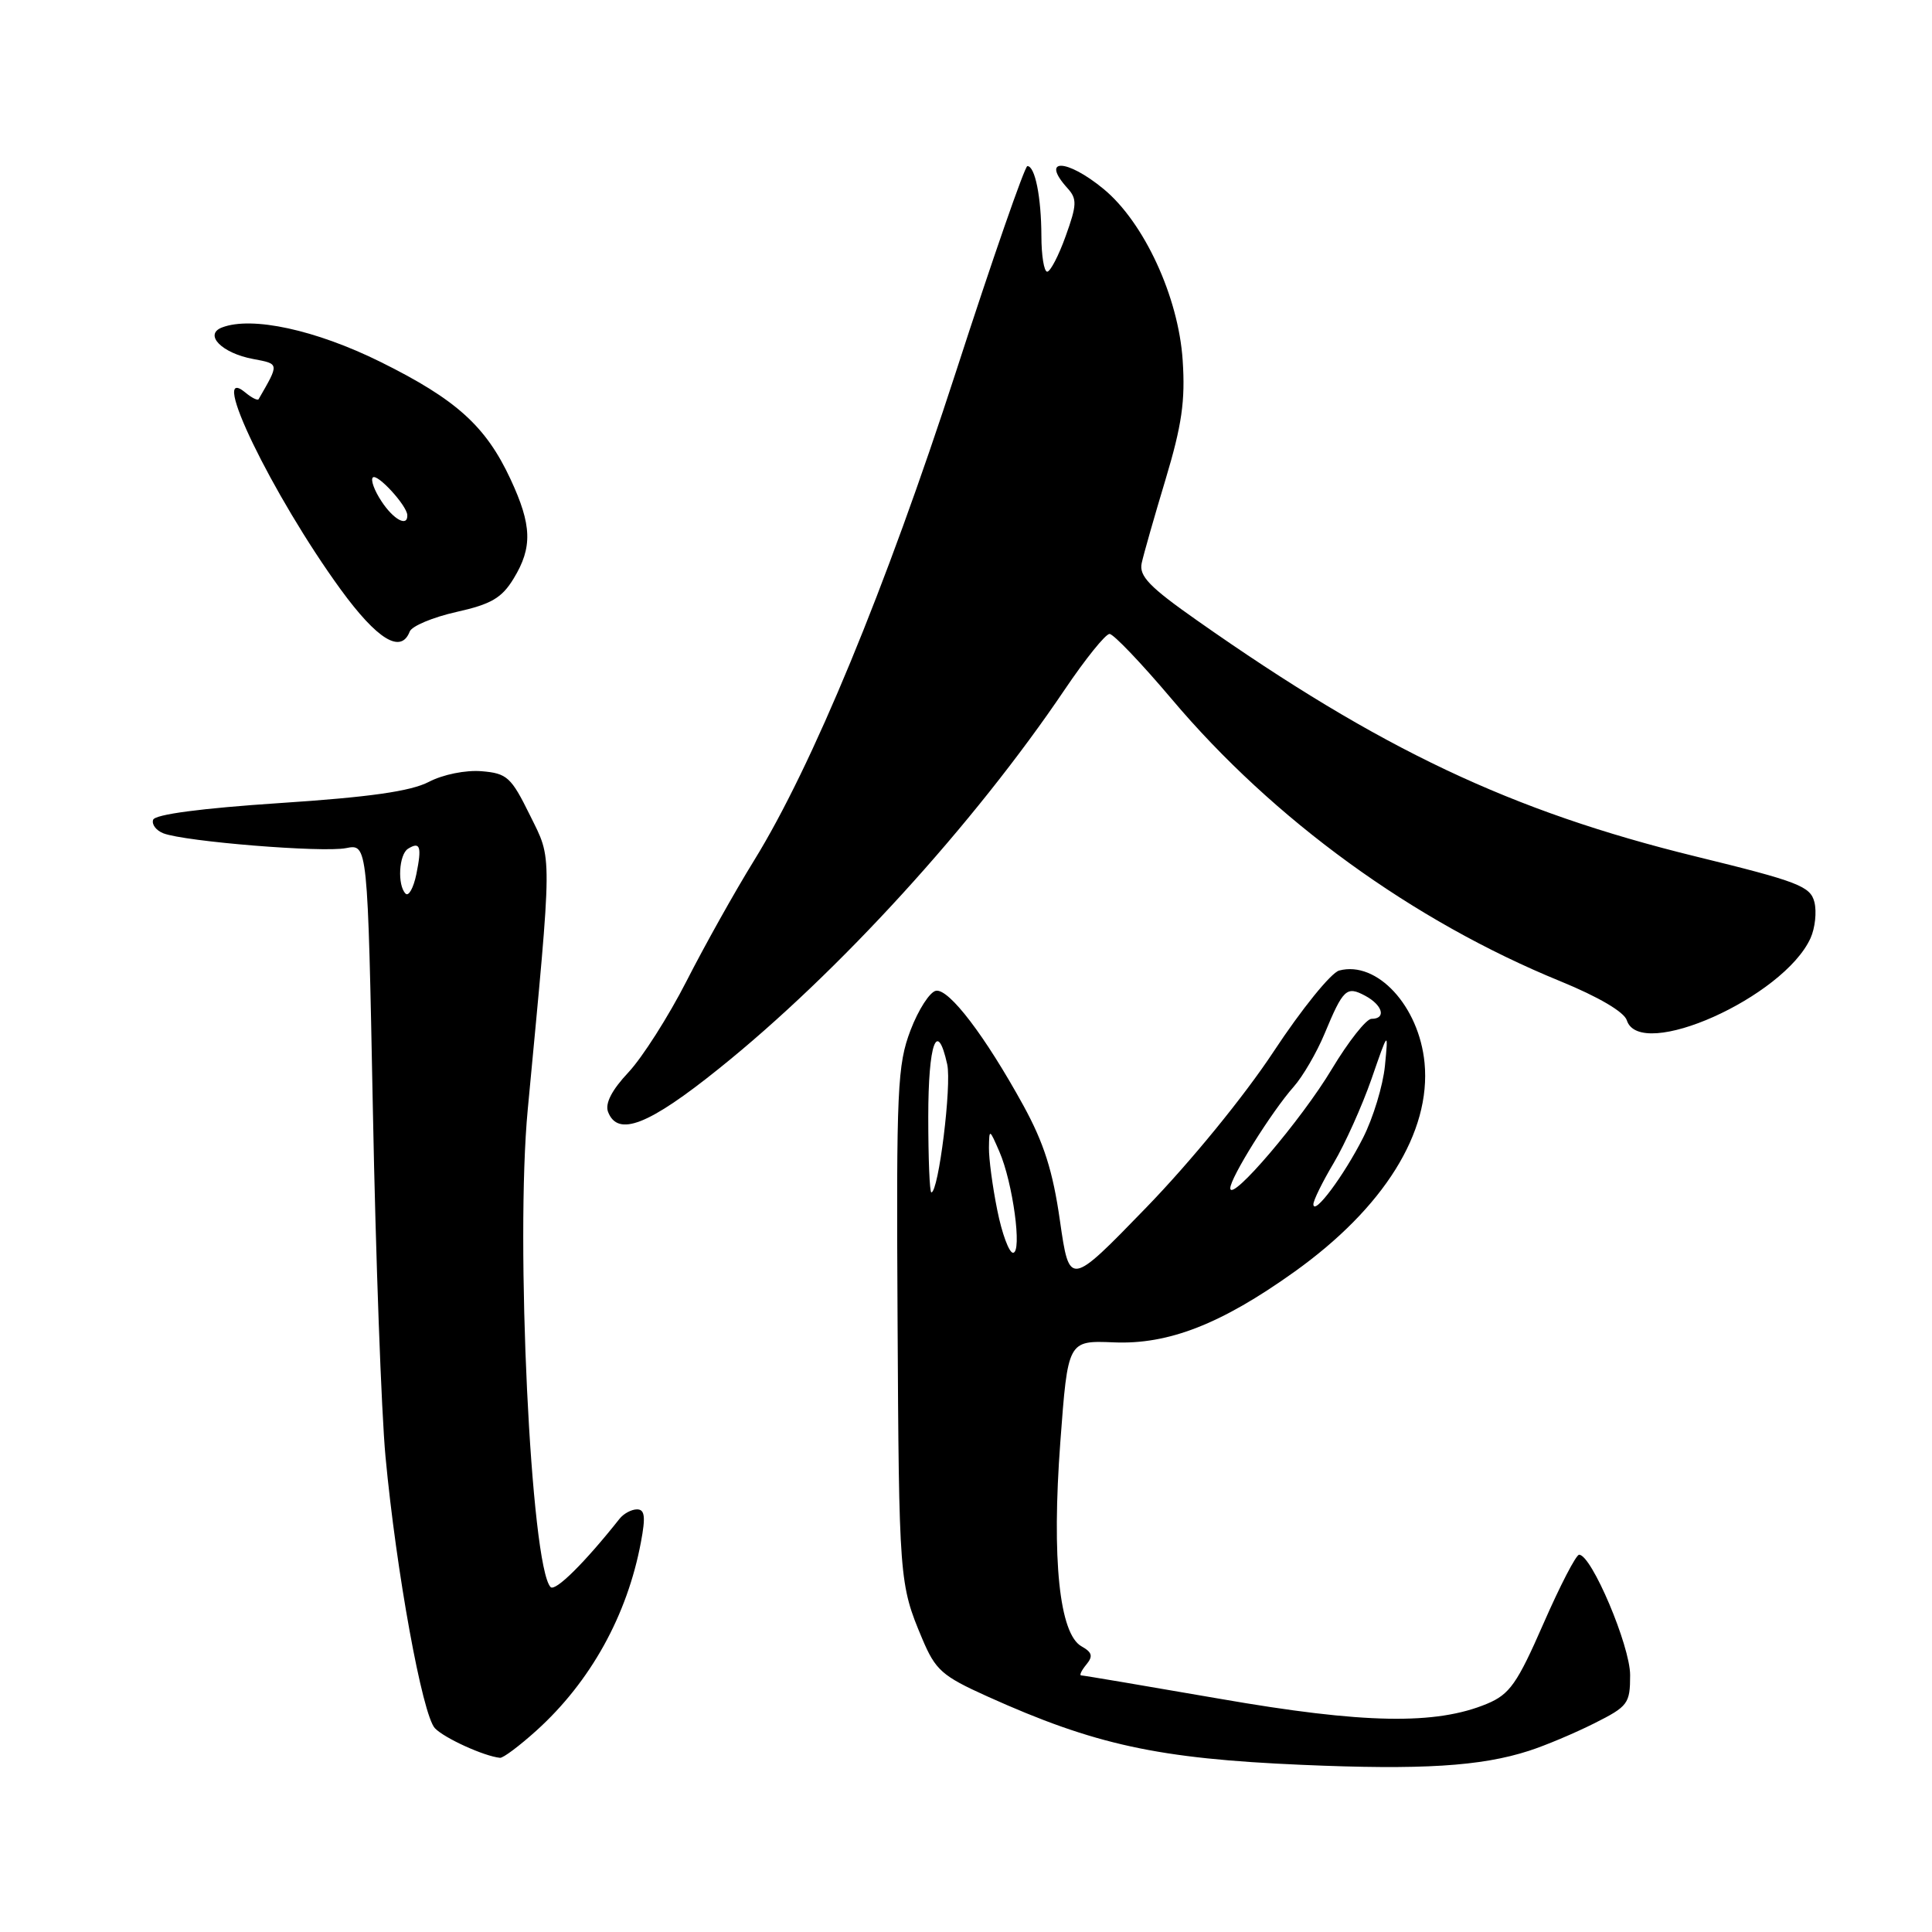 <?xml version="1.0" encoding="UTF-8" standalone="no"?>
<!DOCTYPE svg PUBLIC "-//W3C//DTD SVG 1.1//EN" "http://www.w3.org/Graphics/SVG/1.1/DTD/svg11.dtd" >
<svg xmlns="http://www.w3.org/2000/svg" xmlns:xlink="http://www.w3.org/1999/xlink" version="1.1" viewBox="0 0 256 256">
 <g >
 <path fill="currentColor"
d=" M 202.60 231.99 C 204.75 231.30 208.64 229.66 211.25 228.35 C 215.73 226.10 216.00 225.74 216.00 221.95 C 216.00 218.08 210.87 205.98 209.24 206.01 C 208.83 206.02 206.70 210.14 204.50 215.17 C 201.04 223.08 200.04 224.50 197.06 225.75 C 190.26 228.59 180.71 228.42 161.64 225.10 C 151.82 223.40 143.55 222.00 143.27 222.00 C 142.99 222.00 143.29 221.36 143.93 220.58 C 144.86 219.46 144.73 218.95 143.31 218.15 C 140.37 216.51 139.34 206.61 140.50 191.06 C 141.50 177.62 141.50 177.62 147.58 177.87 C 154.82 178.18 161.81 175.45 171.46 168.56 C 183.38 160.06 189.64 150.02 188.76 140.83 C 188.03 133.31 182.46 127.27 177.45 128.60 C 176.38 128.88 172.47 133.71 168.76 139.34 C 164.85 145.27 157.76 153.95 151.86 160.03 C 141.71 170.50 141.71 170.50 140.45 161.77 C 139.51 155.16 138.32 151.44 135.59 146.46 C 130.53 137.26 125.76 131.00 124.03 131.28 C 123.22 131.41 121.70 133.76 120.65 136.51 C 118.91 141.09 118.76 144.22 118.93 174.50 C 119.12 209.38 119.15 209.88 122.20 217.14 C 123.96 221.31 124.81 222.07 130.82 224.78 C 145.07 231.21 153.46 233.03 172.50 233.85 C 188.38 234.54 196.24 234.05 202.60 231.99 Z  M 71.08 229.31 C 78.24 222.84 83.12 214.04 84.93 204.32 C 85.56 200.99 85.44 200.00 84.41 200.00 C 83.68 200.00 82.63 200.56 82.09 201.25 C 77.47 207.08 73.56 210.95 72.95 210.29 C 70.33 207.46 68.27 164.46 69.93 147.00 C 73.22 112.16 73.21 114.10 70.21 108.00 C 67.73 102.97 67.19 102.47 63.81 102.19 C 61.70 102.02 58.70 102.62 56.81 103.61 C 54.41 104.85 48.96 105.63 37.08 106.41 C 26.68 107.10 20.52 107.91 20.29 108.63 C 20.08 109.25 20.70 110.05 21.65 110.42 C 24.51 111.52 42.77 113.00 45.85 112.38 C 48.72 111.81 48.72 111.81 49.41 147.15 C 49.78 166.59 50.54 187.22 51.08 193.00 C 52.50 208.23 55.97 227.26 57.63 229.00 C 58.89 230.32 64.15 232.71 66.25 232.92 C 66.66 232.97 68.83 231.34 71.08 229.31 Z  M 95.27 141.59 C 111.07 128.92 129.07 109.18 141.11 91.33 C 143.83 87.30 146.49 84.00 147.02 84.00 C 147.54 84.00 151.24 87.88 155.24 92.61 C 168.74 108.62 187.20 122.03 206.78 130.03 C 211.81 132.09 215.21 134.09 215.56 135.19 C 217.30 140.66 236.33 132.15 239.90 124.32 C 240.51 122.98 240.74 120.83 240.42 119.54 C 239.89 117.43 238.28 116.81 224.67 113.48 C 200.24 107.49 182.93 99.30 158.66 82.24 C 152.30 77.78 150.91 76.33 151.28 74.62 C 151.53 73.45 152.96 68.45 154.45 63.50 C 156.60 56.34 157.07 53.12 156.71 47.74 C 156.16 39.34 151.59 29.46 146.23 25.04 C 141.31 20.99 137.81 20.92 141.46 24.95 C 142.73 26.36 142.70 27.14 141.21 31.28 C 140.28 33.88 139.17 36.00 138.76 36.00 C 138.34 36.00 137.99 33.86 137.99 31.25 C 137.97 26.11 137.15 21.99 136.13 22.01 C 135.79 22.02 131.52 34.28 126.67 49.26 C 117.35 77.99 107.63 101.52 99.93 114.00 C 97.38 118.12 93.35 125.33 90.97 130.00 C 88.58 134.68 85.12 140.11 83.28 142.08 C 81.06 144.44 80.15 146.22 80.57 147.33 C 81.86 150.68 85.93 149.10 95.27 141.59 Z  M 54.29 83.68 C 54.57 82.96 57.35 81.79 60.47 81.09 C 65.09 80.06 66.49 79.24 68.06 76.66 C 70.58 72.53 70.49 69.59 67.64 63.48 C 64.37 56.46 60.46 52.93 50.41 47.95 C 41.84 43.71 33.38 41.87 29.42 43.39 C 26.97 44.33 29.39 46.80 33.55 47.57 C 37.04 48.23 37.02 48.12 34.27 52.89 C 34.15 53.11 33.36 52.72 32.52 52.02 C 27.46 47.82 36.08 65.64 45.13 78.09 C 49.99 84.76 53.14 86.69 54.29 83.68 Z  M 132.14 160.33 C 131.51 157.22 131.02 153.50 131.04 152.08 C 131.08 149.54 131.10 149.55 132.42 152.59 C 134.21 156.70 135.47 166.00 134.23 166.00 C 133.71 166.00 132.76 163.45 132.14 160.33 Z  M 174.03 159.59 C 174.01 159.09 175.23 156.61 176.73 154.09 C 178.23 151.56 180.47 146.57 181.72 143.00 C 183.97 136.50 183.97 136.50 183.51 141.24 C 183.25 143.85 181.95 148.13 180.62 150.75 C 178.07 155.79 174.09 161.13 174.03 159.59 Z  M 123.00 148.00 C 123.00 138.23 124.17 134.97 125.51 141.03 C 126.12 143.80 124.36 158.00 123.41 158.00 C 123.18 158.00 123.00 153.50 123.00 148.00 Z  M 163.02 157.45 C 162.99 156.11 168.50 147.29 171.42 144.00 C 172.64 142.62 174.47 139.47 175.50 137.00 C 177.98 131.04 178.42 130.62 180.89 131.94 C 183.22 133.19 183.72 135.00 181.73 135.00 C 181.04 135.00 178.68 137.99 176.48 141.65 C 172.46 148.37 163.06 159.39 163.02 157.45 Z  M 53.74 118.41 C 52.63 117.29 52.85 113.21 54.07 112.46 C 55.68 111.46 55.91 112.19 55.17 115.83 C 54.79 117.66 54.15 118.82 53.74 118.41 Z  M 50.54 66.41 C 49.60 64.99 49.09 63.58 49.40 63.27 C 49.98 62.69 53.91 66.97 53.97 68.25 C 54.04 69.88 52.14 68.86 50.54 66.41 Z "/>
</g>
</svg>